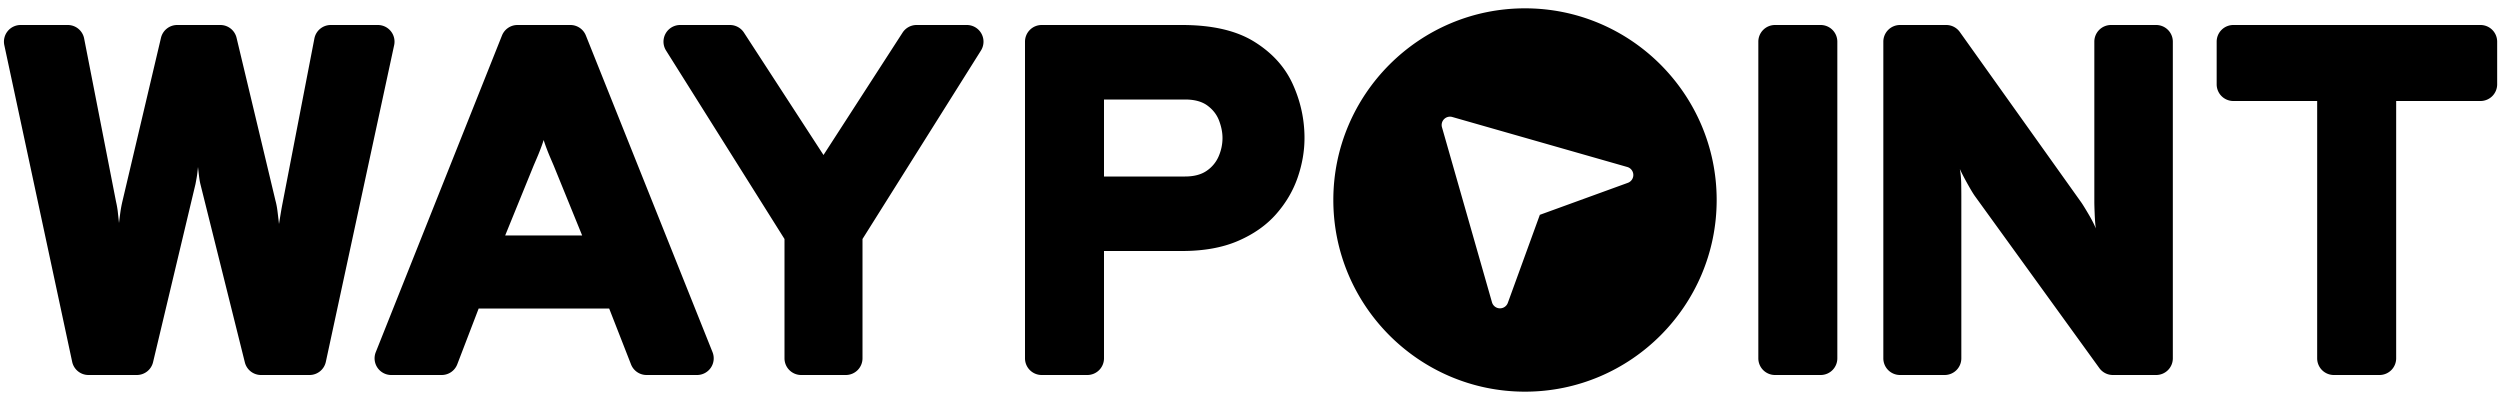 <svg xmlns="http://www.w3.org/2000/svg" width="300" height="48"><path d="m8.661 43.42-8.143-38A2 2 0 0 1 2.474 3h5.66a2 2 0 0 1 1.962 1.616L13.92 24.18c.1.44.17.835.21 1.185.04.35.09.815.15 1.395.06-.52.12-.985.18-1.395.06-.41.14-.825.24-1.245l4.617-19.579A2 2 0 0 1 21.263 3h5.179a2 2 0 0 1 1.945 1.535L33.06 24.09c.1.36.18.78.24 1.26s.12.99.18 1.53c.08-.5.155-.96.225-1.38.07-.42.135-.78.195-1.08l3.827-19.8A2 2 0 0 1 39.69 3h5.653a2 2 0 0 1 1.955 2.422l-8.198 38A2 2 0 0 1 37.145 45h-5.822a2 2 0 0 1-1.941-1.516L24.06 22.14c-.06-.24-.11-.51-.15-.81-.04-.3-.09-.73-.15-1.29-.06.6-.115 1.035-.165 1.305l-.135.735-5.094 21.383A2 2 0 0 1 16.42 45h-5.803a2 2 0 0 1-1.956-1.58Zm36.431-1.16 15.146-38A2 2 0 0 1 62.096 3h6.35a2 2 0 0 1 1.857 1.257l15.2 38A2 2 0 0 1 83.646 45h-6.06a2 2 0 0 1-1.863-1.272L73.1 37.02H57.44l-2.568 6.696A2 2 0 0 1 53.005 45H46.95a2 2 0 0 1-1.858-2.74Zm15.528-14h9.24l-3.42-8.4-.405-.945c-.15-.35-.295-.71-.435-1.08-.14-.37-.26-.715-.36-1.035-.1.32-.22.665-.36 1.035-.14.37-.285.73-.435 1.08l-.405.945-3.42 8.4ZM94.14 43V28.68L79.926 6.064A2 2 0 0 1 81.619 3h5.976a2 2 0 0 1 1.677.91L98.82 18.6l9.489-14.685a2 2 0 0 1 1.68-.915h6.032a2 2 0 0 1 1.693 3.064L103.5 28.68V43a2 2 0 0 1-2 2h-5.36a2 2 0 0 1-2-2ZM123 43V5a2 2 0 0 1 2-2h16.84c3.62 0 6.505.665 8.655 1.995 2.15 1.33 3.695 3.03 4.635 5.1s1.41 4.225 1.41 6.465c0 1.58-.275 3.165-.825 4.755-.55 1.59-1.41 3.05-2.58 4.38-1.17 1.33-2.69 2.4-4.56 3.21-1.87.81-4.115 1.215-6.735 1.215h-9.36V43a2 2 0 0 1-2 2H125a2 2 0 0 1-2-2Zm9.48-21.82h9.72c1.08 0 1.95-.23 2.61-.69a4.014 4.014 0 0 0 1.44-1.755c.3-.71.45-1.435.45-2.175 0-.66-.135-1.35-.405-2.07-.27-.72-.735-1.325-1.395-1.815s-1.56-.735-2.7-.735h-9.72v9.24ZM183 1c-12.683 0-23 10.318-23 23s10.317 23 23 23 23-10.318 23-23-10.317-23-23-23Zm12.342 20.94-10.562 3.84-3.841 10.562A.998.998 0 0 1 180 37h-.035a1 1 0 0 1-.927-.725l-6-21a1 1 0 0 1 1.236-1.236l21 6a1 1 0 0 1 .068 1.901ZM211 43V5a2 2 0 0 1 2-2h5.48a2 2 0 0 1 2 2v38a2 2 0 0 1-2 2H213a2 2 0 0 1-2-2Zm15 0V5a2 2 0 0 1 2-2h5.55a2 2 0 0 1 1.628.84L249.76 24.3c.18.26.47.73.87 1.41.4.68.69 1.25.87 1.71-.06-.4-.105-.955-.135-1.665-.03-.71-.045-1.215-.045-1.515V5a2 2 0 0 1 2-2h5.42a2 2 0 0 1 2 2v38a2 2 0 0 1-2 2h-5.198a2 2 0 0 1-1.62-.828L236.98 23.52c-.2-.28-.495-.77-.885-1.47s-.695-1.29-.915-1.77c.1.54.155 1.115.165 1.725.01.61.015 1.115.015 1.515V43a2 2 0 0 1-2 2H228a2 2 0 0 1-2-2Zm52.06 0V12.12H268a2 2 0 0 1-2-2V5a2 2 0 0 1 2-2h29.66a2 2 0 0 1 2 2v5.12a2 2 0 0 1-2 2h-10.12V43a2 2 0 0 1-2 2h-5.48a2 2 0 0 1-2-2Z"/></svg>
